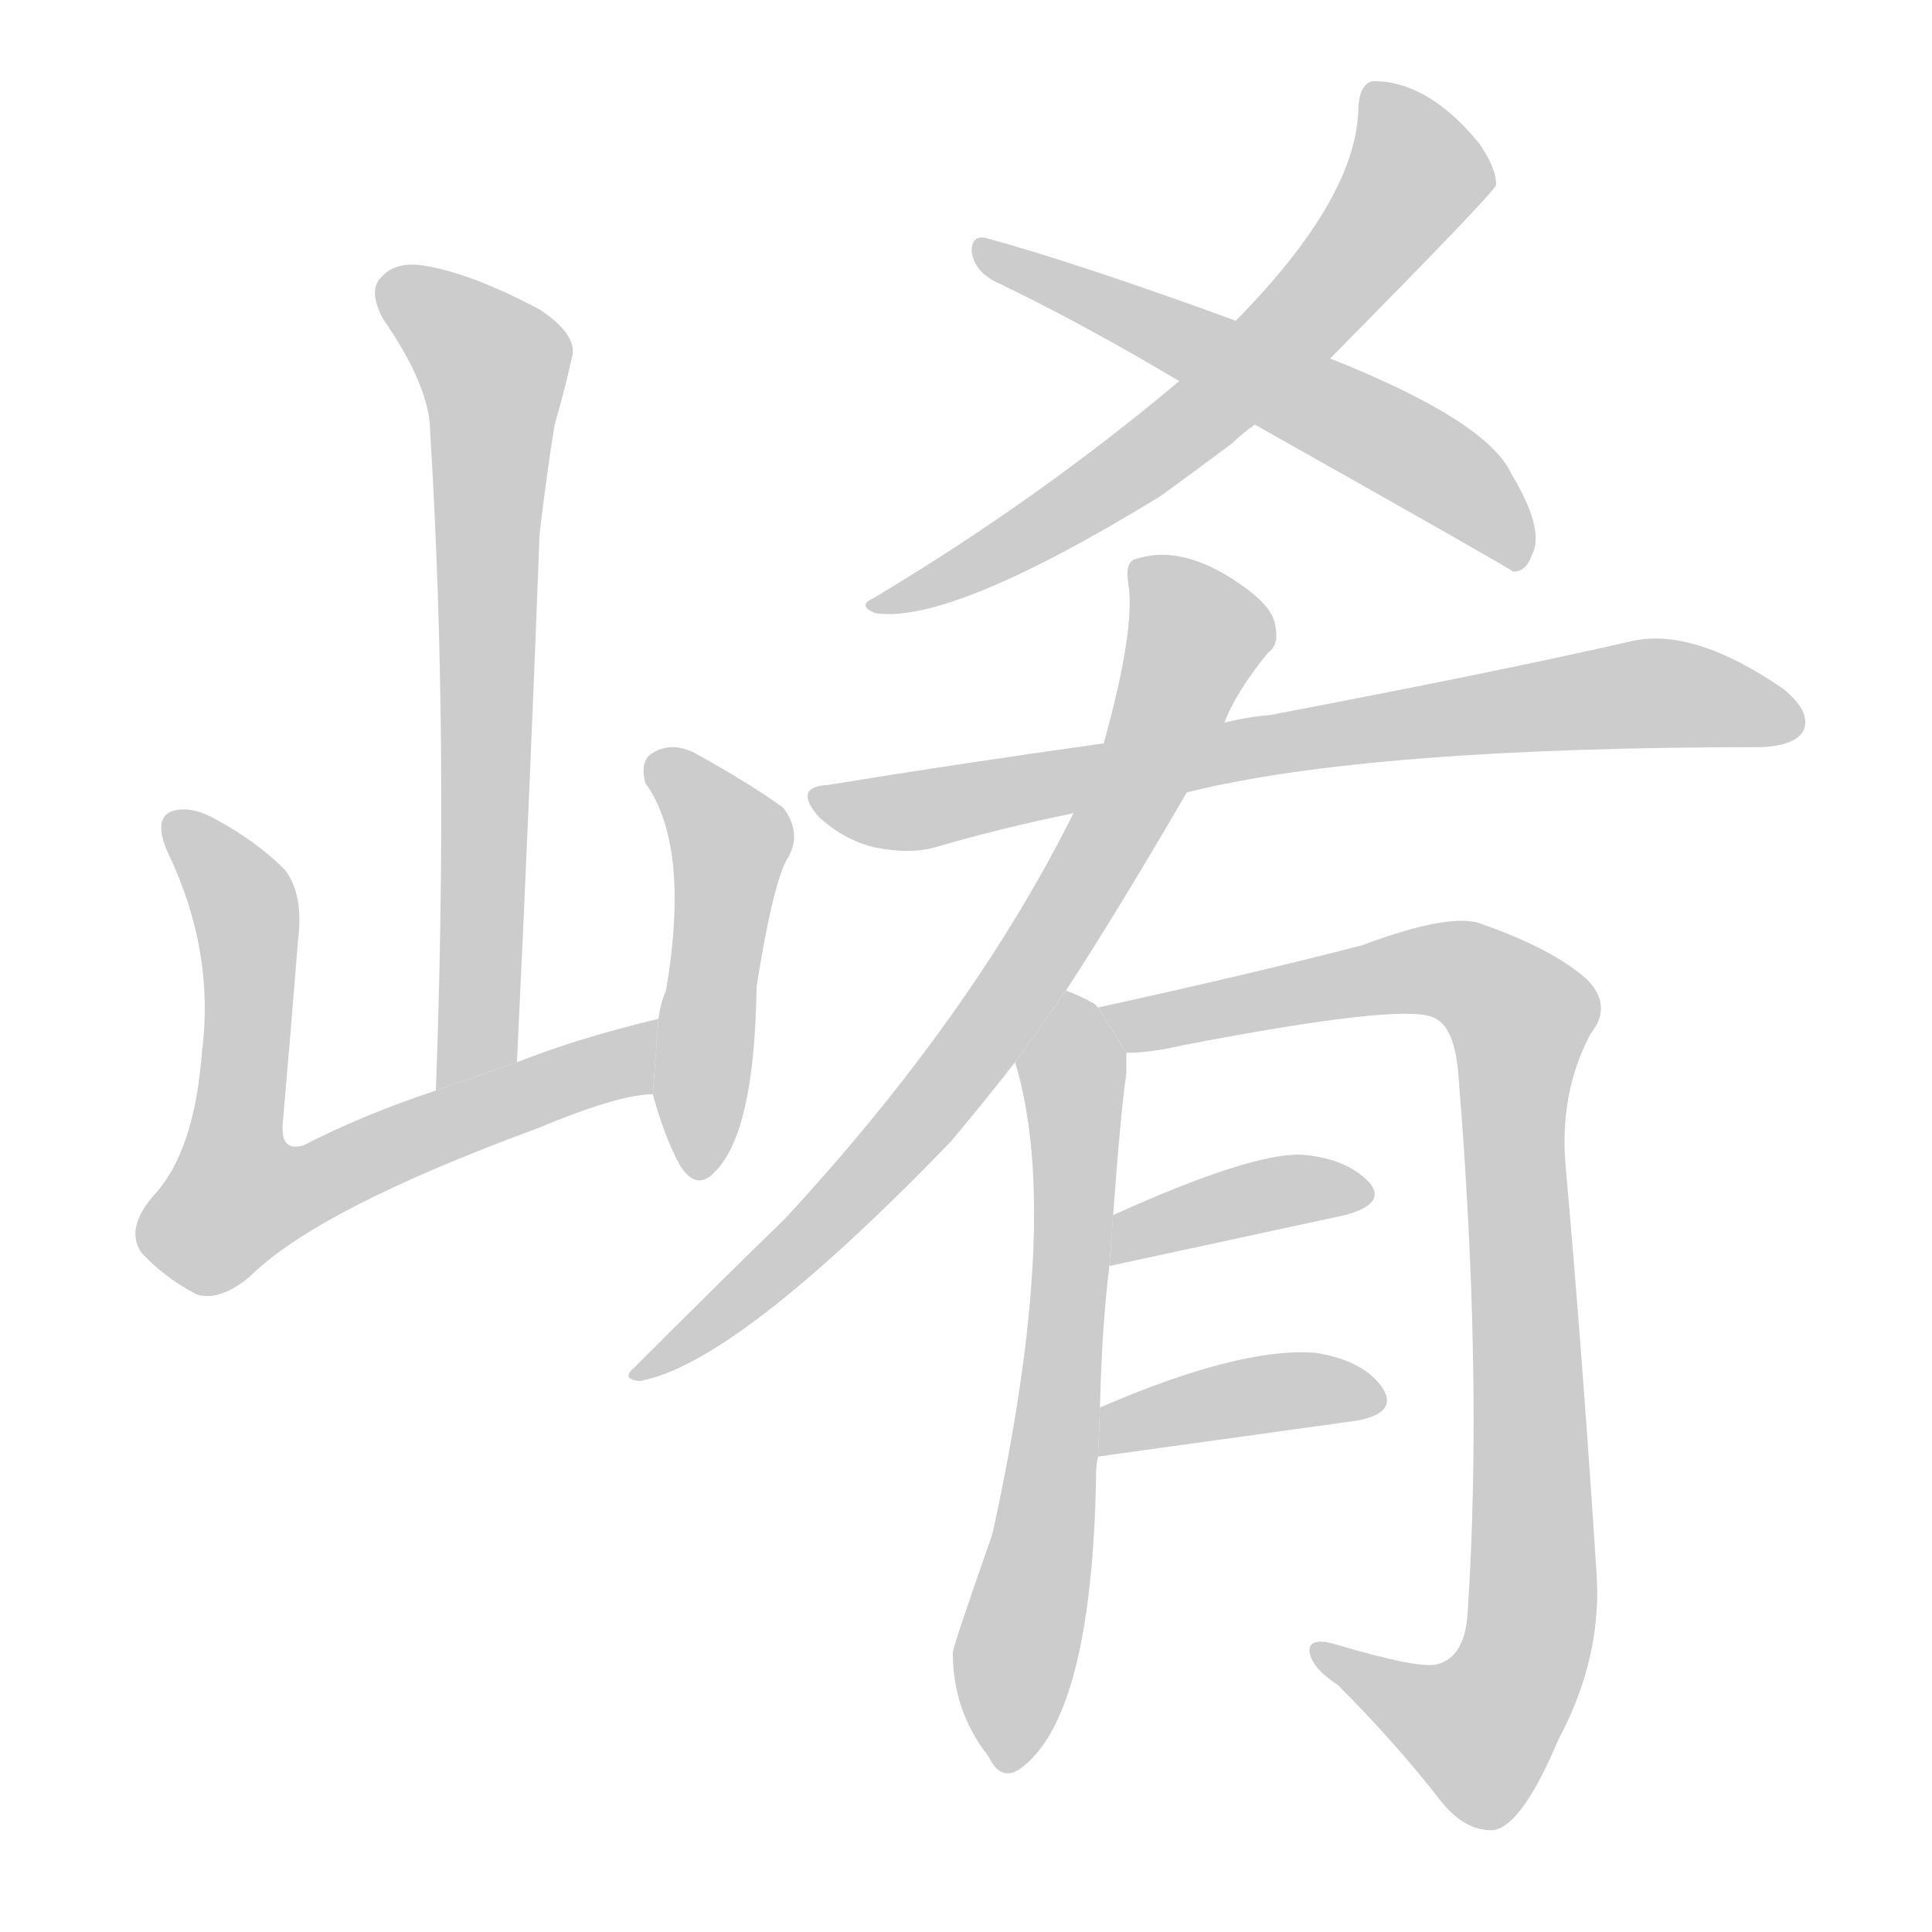 <!--
AnimCJK 2016-2018 Copyright Francois Mizessyn - https://github.com/parsimonhi/animCJK
Derived from:
    MakeMeAHanzi project - https://github.com/skishore/makemeahanzi
    Arphic PL KaitiM GB - https://apps.ubuntu.com/cat/applications/precise/fonts-arphic-gkai00mp/
    Arphic PL UKai - https://apps.ubuntu.com/cat/applications/fonts-arphic-ukai/
You can redistribute and/or modify this file under the terms of the Arphic Public License
as published by Arphic Technology Co., Ltd.
You should have received a copy of this license (the directory "APL") along with this file;
if not, see http://ftp.gnu.org/non-gnu/chinese-fonts-truetype/LICENSE.
-->
<svg id="z23844" class="acjk" version="1.1" viewBox="0 0 1024 1024" xmlns="http://www.w3.org/2000/svg" xmlns:xlink="http://www.w3.org/1999/xlink">
<style>
<![CDATA[
@keyframes z23844k {
	from {
		stroke:#ccc;
		stroke-dashoffset:3334;
	}
	1% {
		stroke:#c00;
		stroke-dashoffset:3334;
	}
	75% {
		stroke:#c00;
		stroke-dashoffset:0;
	}
	to {
		stroke:#000;
	}
}
#z23844 path[clip-path] {
	animation:z23844k 1s linear both;
	stroke-dasharray:3334;
	stroke-width:128;
	stroke-linecap:round;
	fill:none;
}
#z23844 path[clip-path="url(#z23844c1)"] {animation-delay:1s;}
#z23844 path[clip-path="url(#z23844c2)"] {animation-delay:2s;}
#z23844 path[clip-path="url(#z23844c3)"] {animation-delay:3s;}
#z23844 path[clip-path="url(#z23844c4)"] {animation-delay:4s;}
#z23844 path[clip-path="url(#z23844c5)"] {animation-delay:5s;}
#z23844 path[clip-path="url(#z23844c6)"] {animation-delay:6s;}
#z23844 path[clip-path="url(#z23844c7)"] {animation-delay:7s;}
#z23844 path[clip-path="url(#z23844c8)"] {animation-delay:8s;}
#z23844 path[clip-path="url(#z23844c9)"] {animation-delay:9s;}
#z23844 path[clip-path="url(#z23844c10)"] {animation-delay:10s;}
#z23844 path[clip-path="url(#z23844c11)"] {animation-delay:11s;}
#z23844 path {fill:#ccc;}
]]>
</style>
<path id="z23844d1" d="M274 563Q281 416 286 283Q290 249 294 225Q300 204 303 190Q307 178 286 164Q250 145 226 141Q210 138 202 147Q195 154 203 169Q228 205 228 229Q238 391 231 578L274 563 Z"/>
<path id="z23844d2" d="M349 540Q307 550 274 563L231 578Q192 591 161 607Q148 611 150 594Q154 548 158 498Q161 474 151 461Q135 445 112 433Q100 427 91 430Q81 434 89 452Q114 504 107 558Q103 610 82 633Q66 651 75 664Q87 677 104 686Q116 690 132 677Q168 641 285 598Q328 580 346 580L349 540 Z"/>
<path id="z23844d3" d="M346 580Q352 602 360 617Q369 632 379 621Q400 600 401 523Q410 466 418 454Q425 441 415 428Q397 415 368 399Q356 393 346 399Q339 403 342 415Q366 448 353 525Q350 532 349 540L346 580 Z"/>
<path id="z23844d4" d="M705 190Q792 102 793 98Q793 89 784 76Q757 43 728 43Q721 44 720 56Q720 104 655 170L625 202Q550 265 463 317Q454 321 464 325Q504 331 615 263Q633 250 653 235Q657 231 665 225L705 190 Z"/>
<path id="z23844d5" d="M665 225Q800 301 802 303Q809 303 812 294Q819 281 801 251Q788 223 705 190L655 170Q570 139 522 126Q515 125 515 133Q516 143 527 149Q573 171 625 202L665 225 Z"/>
<path id="z23844d6" d="M629 420Q725 396 934 396Q952 395 956 387Q960 377 945 365Q897 332 864 340Q794 356 673 379Q661 380 649 383L585 394Q513 404 439 416Q420 417 434 433Q447 445 463 449Q482 453 496 449Q530 439 569 431L629 420 Z"/>
<path id="z23844d7" d="M565 525Q593 482 629 420L649 383Q655 367 672 346Q678 342 676 332Q675 323 662 313Q629 288 603 296Q596 297 598 309Q602 333 585 394L569 431Q515 539 416 646Q382 679 336 725Q329 731 339 732Q390 723 504 605Q520 586 538 563L565 525 Z"/>
<path id="z23844d8" d="M583 746Q584 703 588 671L590 644Q594 589 597 569Q597 563 597 558L582 534Q581 533 580 532Q573 528 565 525L538 563Q563 645 526 813Q505 873 505 876Q505 907 524 931Q530 944 540 938Q579 911 581 780Q581 776 582 772L583 746 Z"/>
<path id="z23844d9" d="M597 558Q610 558 627 554Q741 532 759 539Q771 543 773 570Q786 729 778 853Q777 878 762 882Q753 885 706 871Q694 868 694 875Q695 884 709 893Q740 924 764 955Q777 971 792 970Q807 967 826 922Q850 877 846 831Q839 722 830 620Q826 580 843 548Q855 533 841 519Q823 503 786 490Q770 483 722 501Q664 516 582 534L597 558 Z"/>
<path id="z23844d10" d="M588 671L713 644Q735 638 726 627Q714 614 690 612Q663 611 590 644L588 671 Z"/>
<path id="z23844d11" d="M582 772L719 753Q741 749 733 736Q723 721 697 717Q657 714 583 746L582 772 Z"/>
<defs>
	<clipPath id="z23844c1"><use xlink:href="#z23844d1"/></clipPath>
	<clipPath id="z23844c2"><use xlink:href="#z23844d2"/></clipPath>
	<clipPath id="z23844c3"><use xlink:href="#z23844d3"/></clipPath>
	<clipPath id="z23844c4"><use xlink:href="#z23844d4"/></clipPath>
	<clipPath id="z23844c5"><use xlink:href="#z23844d5"/></clipPath>
	<clipPath id="z23844c6"><use xlink:href="#z23844d6"/></clipPath>
	<clipPath id="z23844c7"><use xlink:href="#z23844d7"/></clipPath>
	<clipPath id="z23844c8"><use xlink:href="#z23844d8"/></clipPath>
	<clipPath id="z23844c9"><use xlink:href="#z23844d9"/></clipPath>
	<clipPath id="z23844c10"><use xlink:href="#z23844d10"/></clipPath>
	<clipPath id="z23844c11"><use xlink:href="#z23844d11"/></clipPath>
</defs>
<path pathLength="3333" clip-path="url(#z23844c1)" d="M207 154L264 200L239 574"/>
<path pathLength="3333" clip-path="url(#z23844c2)" d="M95 433L129 478L113 630L129 646L343 549"/>
<path pathLength="3333" clip-path="url(#z23844c3)" d="M348 404L388 448L372 618"/>
<path pathLength="3333" clip-path="url(#z23844c4)" d="M731 49L753 90L694 165L603 246L469 320"/>
<path pathLength="3333" clip-path="url(#z23844c5)" d="M520 132L752 242L806 295"/>
<path pathLength="3333" clip-path="url(#z23844c6)" d="M437 423L853 369L952 377"/>
<path pathLength="3333" clip-path="url(#z23844c7)" d="M604 300L635 344L551 507L466 617L343 725"/>
<path pathLength="3333" clip-path="url(#z23844c8)" d="M567 530L534 934"/>
<path pathLength="3333" clip-path="url(#z23844c9)" d="M590 537L755 513L809 543L810 867L779 925L702 875"/>
<path pathLength="3333" clip-path="url(#z23844c10)" d="M593 662L723 632"/>
<path pathLength="3333" clip-path="url(#z23844c11)" d="M589 763L730 740"/>
</svg>